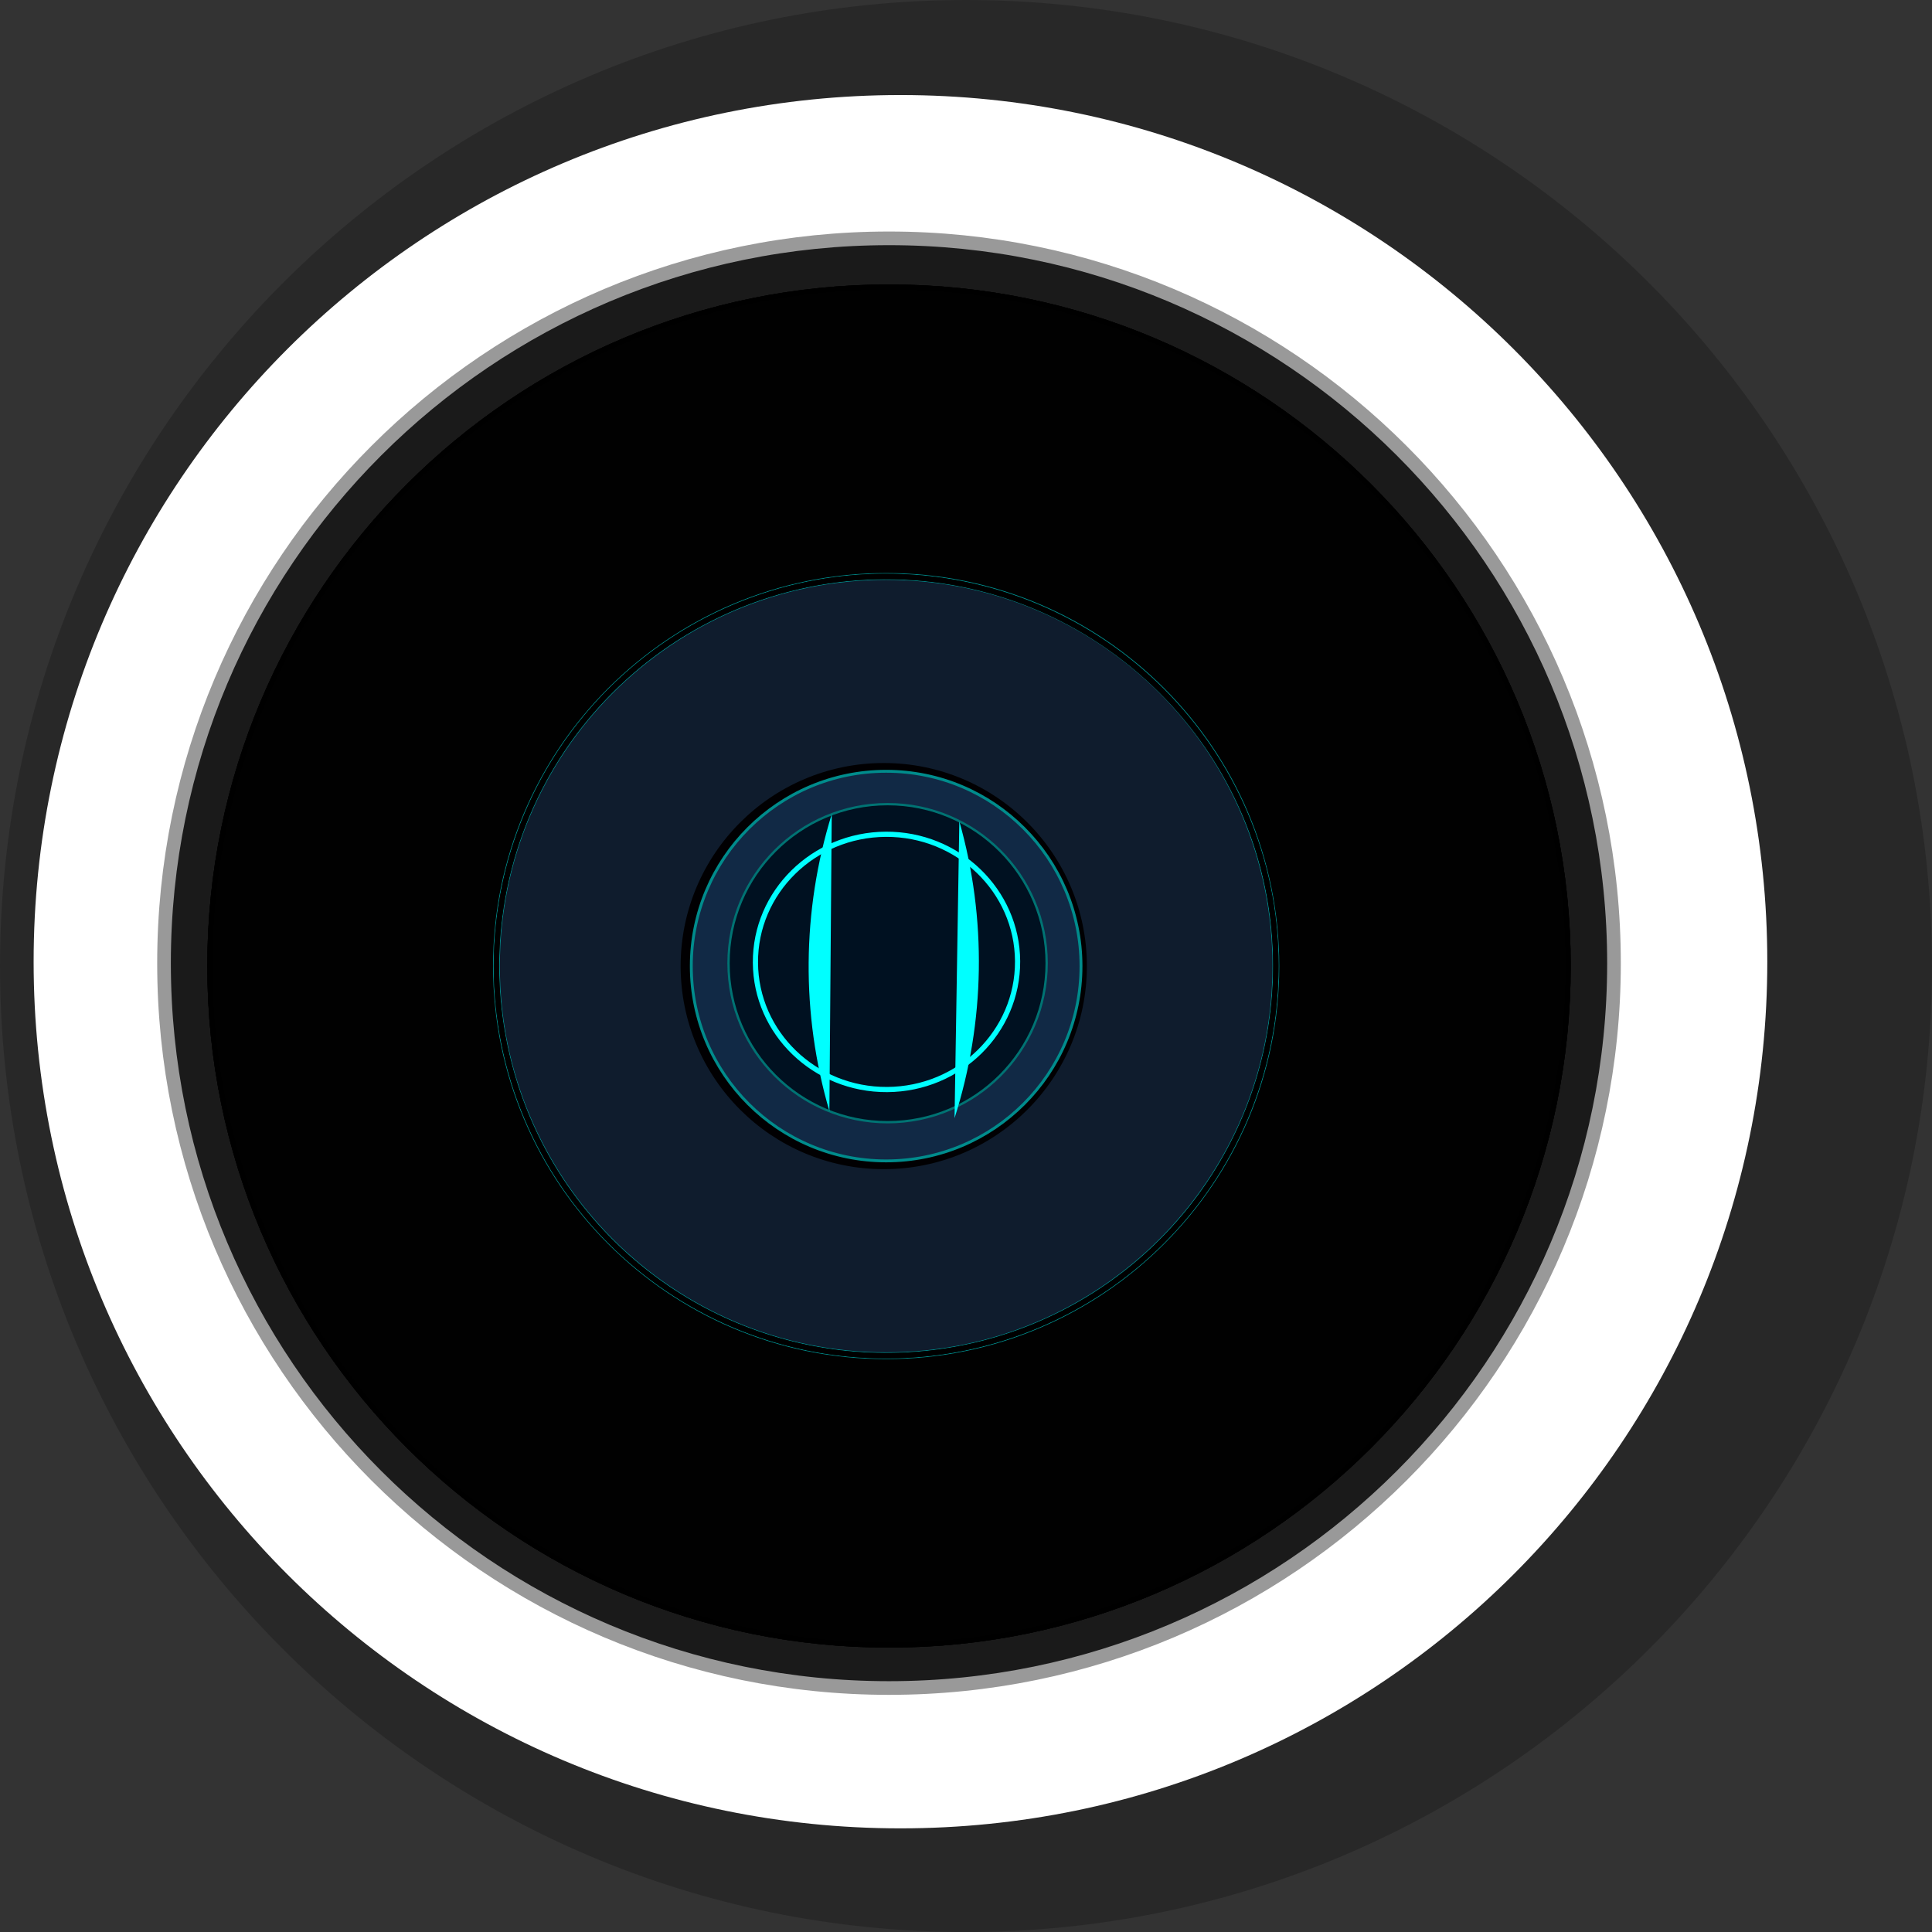 <svg width="283" height="283" viewBox="0 0 283 283" fill="none" xmlns="http://www.w3.org/2000/svg">
<rect x="0" y="0" width="283" height="283" fill="#333333" stroke="none"/>
<g clip-path="url(#clip0_2_315)">
<path opacity="0.21" d="M141.5 283.008C219.648 283.008 283 219.655 283 141.504C283 63.354 219.648 0 141.5 0C63.352 0 0 63.354 0 141.504C0 219.655 63.352 283.008 141.5 283.008Z" fill="black"/>
<path d="M129.804 198.585C161.331 198.585 186.889 173.033 186.889 141.512C186.889 109.992 161.331 84.44 129.804 84.44C98.278 84.44 72.72 109.992 72.72 141.512C72.72 173.033 98.278 198.585 129.804 198.585Z" fill="#010101"/>
<path d="M131.9 267.818C202.026 267.818 258.874 210.982 258.874 140.87C258.874 70.758 202.026 13.922 131.9 13.922C61.774 13.922 4.925 70.758 4.925 140.87C4.925 210.982 61.774 267.818 131.9 267.818Z" fill="white"/>
<path d="M130.222 247.261C188.872 247.261 236.418 199.725 236.418 141.087C236.418 82.448 188.872 34.913 130.222 34.913C71.571 34.913 24.026 82.448 24.026 141.087C24.026 199.725 71.571 247.261 130.222 247.261Z" fill="#1A1A1A" stroke="black" stroke-width="0.8" stroke-linecap="round" stroke-linejoin="round"/>
<path d="M130.222 240.968C185.165 240.968 229.706 196.436 229.706 141.504C229.706 86.572 185.165 42.041 130.222 42.041C75.278 42.041 30.738 86.572 30.738 141.504C30.738 196.436 75.278 240.968 130.222 240.968Z" fill="#010101"/>
<path d="M130.222 247.261C188.872 247.261 236.418 199.725 236.418 141.087C236.418 82.448 188.872 34.913 130.222 34.913C71.571 34.913 24.026 82.448 24.026 141.087C24.026 199.725 71.571 247.261 130.222 247.261Z" stroke="black" stroke-width="0.8" stroke-linecap="round" stroke-linejoin="round"/>
<path d="M130.222 240.968C185.165 240.968 229.706 196.436 229.706 141.504C229.706 86.572 185.165 42.041 130.222 42.041C75.278 42.041 30.738 86.572 30.738 141.504C30.738 196.436 75.278 240.968 130.222 240.968Z" stroke="black" stroke-width="0.75" stroke-linecap="round" stroke-linejoin="round"/>
<path d="M129.804 198.585C161.331 198.585 186.889 173.033 186.889 141.512C186.889 109.992 161.331 84.44 129.804 84.44C98.278 84.44 72.72 109.992 72.72 141.512C72.72 173.033 98.278 198.585 129.804 198.585Z" fill="#0F1C2D" stroke="#008C8C" stroke-miterlimit="10"/>
<path d="M129.454 171.259C145.886 171.259 159.206 157.941 159.206 141.513C159.206 125.084 145.886 111.766 129.454 111.766C113.022 111.766 99.701 125.084 99.701 141.513C99.701 157.941 113.022 171.259 129.454 171.259Z" fill="#010002"/>
<path d="M129.804 170.049C145.568 170.049 158.346 157.273 158.346 141.513C158.346 125.753 145.568 112.977 129.804 112.977C114.041 112.977 101.262 125.753 101.262 141.513C101.262 157.273 114.041 170.049 129.804 170.049Z" fill="#112945"/>
<path d="M130.013 164.381C142.881 164.381 153.313 153.952 153.313 141.087C153.313 128.221 142.881 117.792 130.013 117.792C117.145 117.792 106.714 128.221 106.714 141.087C106.714 153.952 117.145 164.381 130.013 164.381Z" fill="#001121"/>
<path d="M130.222 247.261C188.872 247.261 236.418 199.725 236.418 141.087C236.418 82.448 188.872 34.913 130.222 34.913C71.571 34.913 24.026 82.448 24.026 141.087C24.026 199.725 71.571 247.261 130.222 247.261Z" stroke="black" stroke-width="0.8" stroke-linecap="round" stroke-linejoin="round"/>
<path d="M130.222 240.968C185.165 240.968 229.706 196.436 229.706 141.504C229.706 86.572 185.165 42.041 130.222 42.041C75.278 42.041 30.738 86.572 30.738 141.504C30.738 196.436 75.278 240.968 130.222 240.968Z" stroke="black" stroke-width="0.75" stroke-linecap="round" stroke-linejoin="round"/>
<path d="M129.804 198.585C161.331 198.585 186.889 173.033 186.889 141.512C186.889 109.992 161.331 84.44 129.804 84.44C98.278 84.44 72.72 109.992 72.72 141.512C72.72 173.033 98.278 198.585 129.804 198.585Z" stroke="black" stroke-width="0.79" stroke-linecap="round" stroke-linejoin="round"/>
<path d="M129.804 170.049C145.568 170.049 158.346 157.273 158.346 141.513C158.346 125.753 145.568 112.977 129.804 112.977C114.041 112.977 101.262 125.753 101.262 141.513C101.262 157.273 114.041 170.049 129.804 170.049Z" stroke="#008C8C" stroke-width="0.42" stroke-linecap="round" stroke-linejoin="round"/>
<path d="M130.013 164.381C142.881 164.381 153.313 153.952 153.313 141.087C153.313 128.221 142.881 117.792 130.013 117.792C117.145 117.792 106.714 128.221 106.714 141.087C106.714 153.952 117.145 164.381 130.013 164.381Z" stroke="#007373" stroke-width="0.34" stroke-linecap="round" stroke-linejoin="round"/>
<path d="M129.956 159.595C140.56 159.538 149.111 151.121 149.056 140.796C149 130.471 140.358 122.147 129.754 122.204C119.15 122.262 110.599 130.678 110.655 141.004C110.711 151.329 119.352 159.653 129.956 159.595Z" stroke="#00FFFF" stroke-width="0.76" stroke-miterlimit="10"/>
<path d="M130.222 247.261C188.872 247.261 236.418 199.725 236.418 141.087C236.418 82.448 188.872 34.913 130.222 34.913C71.571 34.913 24.026 82.448 24.026 141.087C24.026 199.725 71.571 247.261 130.222 247.261Z" stroke="#999999" stroke-width="2" stroke-linecap="round" stroke-linejoin="round"/>
<path d="M130.222 240.968C185.165 240.968 229.706 196.436 229.706 141.504C229.706 86.572 185.165 42.041 130.222 42.041C75.278 42.041 30.738 86.572 30.738 141.504C30.738 196.436 75.278 240.968 130.222 240.968Z" stroke="black" stroke-width="0.75" stroke-linecap="round" stroke-linejoin="round"/>
<path d="M186.888 141.195C186.951 152.483 183.664 163.536 177.444 172.957C171.223 182.377 162.348 189.741 151.941 194.119C141.534 198.496 130.062 199.689 118.977 197.548C107.891 195.407 97.69 190.027 89.662 182.089C81.635 174.151 76.143 164.011 73.88 152.952C71.616 141.893 72.684 130.411 76.948 119.959C81.212 109.507 88.48 100.553 97.833 94.231C107.187 87.909 118.205 84.501 129.495 84.44C161.043 84.34 186.813 109.98 186.888 141.195Z" stroke="black" stroke-width="0.79" stroke-linecap="round" stroke-linejoin="round"/>
<path d="M121.49 162.754C117.323 148.541 117.442 133.415 121.832 119.27L121.49 162.754Z" fill="#00FFFF"/>
<path d="M139.822 163.789C144.325 149.678 144.569 134.553 140.523 120.304L139.822 163.789Z" fill="#00FFFF"/>
</g>
<defs>
<clipPath id="clip0_2_315">
<rect width="283" height="283" fill="white"/>
</clipPath>
</defs>
</svg>
